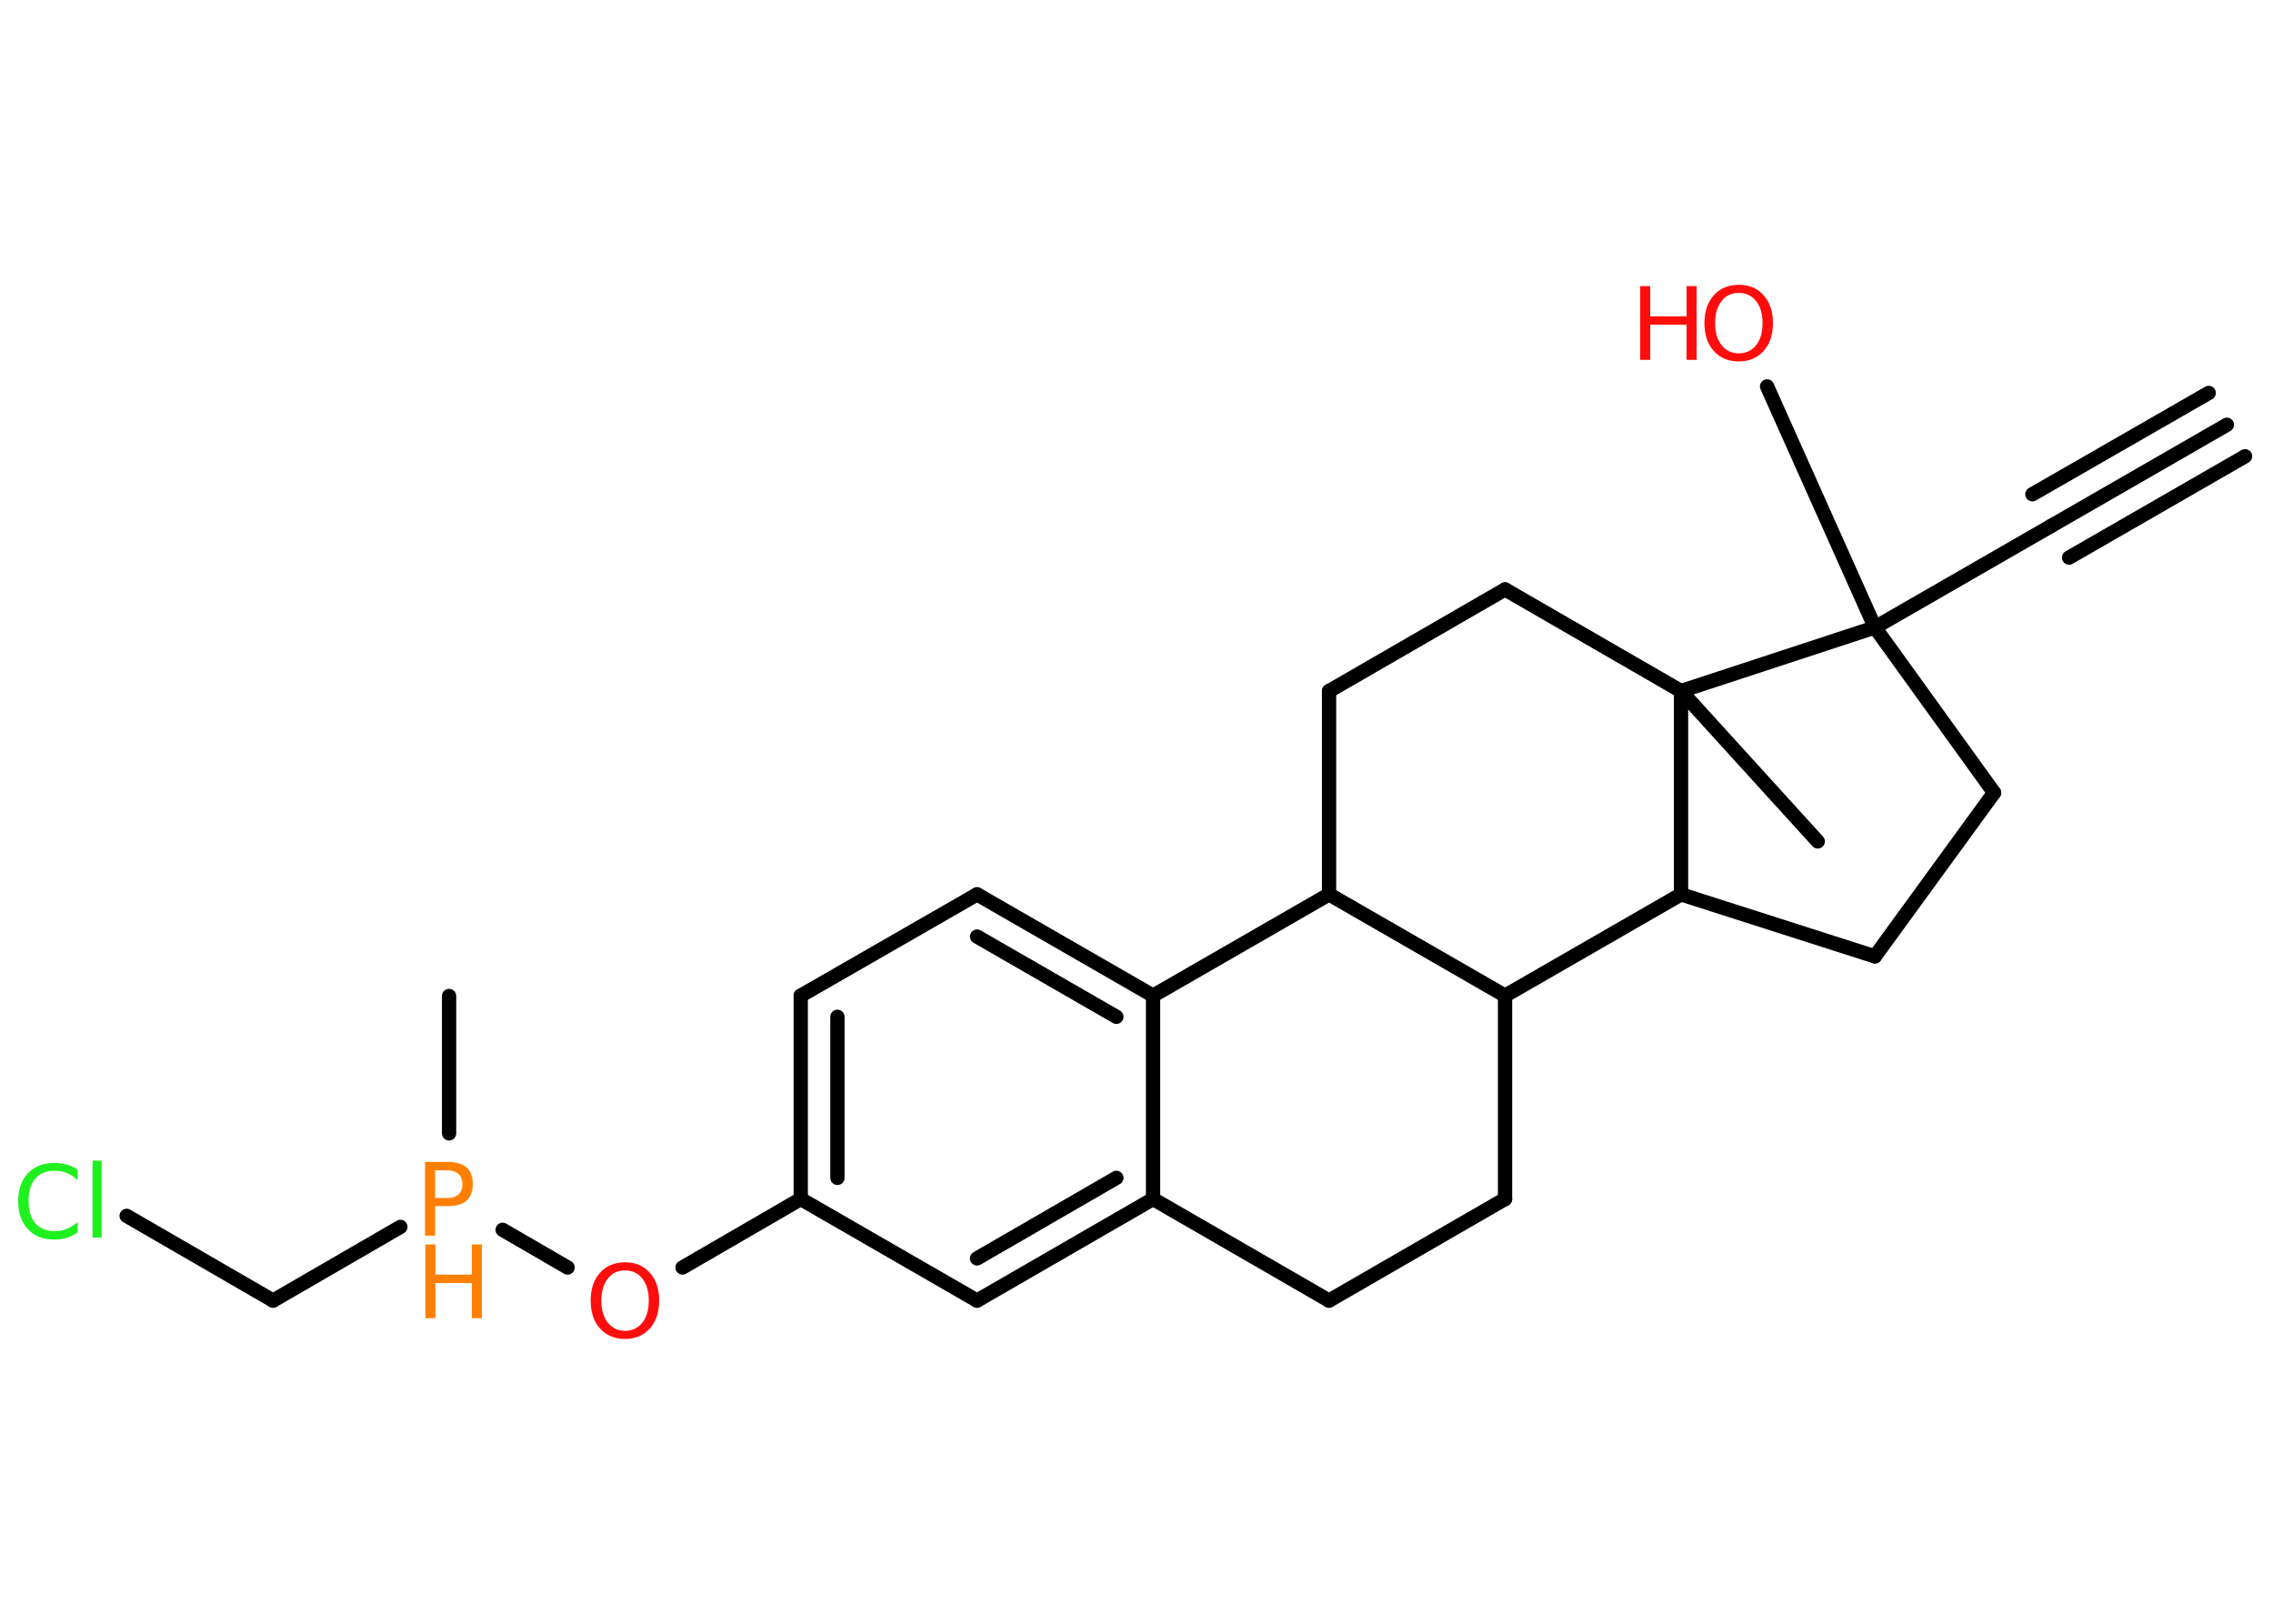 <?xml version='1.0' encoding='UTF-8'?>
<!DOCTYPE svg PUBLIC "-//W3C//DTD SVG 1.1//EN" "http://www.w3.org/Graphics/SVG/1.1/DTD/svg11.dtd">
<svg version='1.2' xmlns='http://www.w3.org/2000/svg' xmlns:xlink='http://www.w3.org/1999/xlink' width='70.0mm' height='50.0mm' viewBox='0 0 70.0 50.0'>
  <desc>Generated by the Chemistry Development Kit (http://github.com/cdk)</desc>
  <g stroke-linecap='round' stroke-linejoin='round' stroke='#000000' stroke-width='.44' fill='#FF0D0D'>
    <rect x='.0' y='.0' width='70.0' height='50.0' fill='#FFFFFF' stroke='none'/>
    <g id='mol1' class='mol'>
      <g id='mol1bnd1' class='bond'>
        <line x1='68.58' y1='13.08' x2='63.16' y2='16.2'/>
        <line x1='69.14' y1='14.05' x2='63.72' y2='17.17'/>
        <line x1='68.02' y1='12.1' x2='62.59' y2='15.22'/>
      </g>
      <line id='mol1bnd2' class='bond' x1='63.16' y1='16.2' x2='57.74' y2='19.32'/>
      <line id='mol1bnd3' class='bond' x1='57.74' y1='19.32' x2='54.42' y2='11.9'/>
      <line id='mol1bnd4' class='bond' x1='57.74' y1='19.32' x2='61.41' y2='24.41'/>
      <line id='mol1bnd5' class='bond' x1='61.41' y1='24.41' x2='57.74' y2='29.45'/>
      <line id='mol1bnd6' class='bond' x1='57.74' y1='29.45' x2='51.77' y2='27.54'/>
      <line id='mol1bnd7' class='bond' x1='51.77' y1='27.54' x2='46.35' y2='30.66'/>
      <line id='mol1bnd8' class='bond' x1='46.35' y1='30.66' x2='46.35' y2='36.92'/>
      <line id='mol1bnd9' class='bond' x1='46.35' y1='36.92' x2='40.93' y2='40.05'/>
      <line id='mol1bnd10' class='bond' x1='40.93' y1='40.05' x2='35.51' y2='36.92'/>
      <g id='mol1bnd11' class='bond'>
        <line x1='30.09' y1='40.05' x2='35.51' y2='36.92'/>
        <line x1='30.09' y1='38.75' x2='34.38' y2='36.27'/>
      </g>
      <line id='mol1bnd12' class='bond' x1='30.09' y1='40.05' x2='24.66' y2='36.92'/>
      <line id='mol1bnd13' class='bond' x1='24.66' y1='36.92' x2='21.02' y2='39.03'/>
      <line id='mol1bnd14' class='bond' x1='17.48' y1='39.03' x2='15.48' y2='37.87'/>
      <line id='mol1bnd15' class='bond' x1='13.83' y1='34.9' x2='13.83' y2='30.67'/>
      <line id='mol1bnd16' class='bond' x1='12.33' y1='37.78' x2='8.41' y2='40.05'/>
      <line id='mol1bnd17' class='bond' x1='8.41' y1='40.05' x2='3.9' y2='37.44'/>
      <g id='mol1bnd18' class='bond'>
        <line x1='24.66' y1='30.66' x2='24.66' y2='36.92'/>
        <line x1='25.79' y1='31.31' x2='25.79' y2='36.27'/>
      </g>
      <line id='mol1bnd19' class='bond' x1='24.66' y1='30.66' x2='30.09' y2='27.54'/>
      <g id='mol1bnd20' class='bond'>
        <line x1='35.51' y1='30.66' x2='30.09' y2='27.54'/>
        <line x1='34.38' y1='31.31' x2='30.09' y2='28.84'/>
      </g>
      <line id='mol1bnd21' class='bond' x1='35.51' y1='36.92' x2='35.51' y2='30.66'/>
      <line id='mol1bnd22' class='bond' x1='35.51' y1='30.66' x2='40.93' y2='27.54'/>
      <line id='mol1bnd23' class='bond' x1='46.35' y1='30.66' x2='40.93' y2='27.54'/>
      <line id='mol1bnd24' class='bond' x1='40.93' y1='27.54' x2='40.93' y2='21.28'/>
      <line id='mol1bnd25' class='bond' x1='40.93' y1='21.28' x2='46.35' y2='18.15'/>
      <line id='mol1bnd26' class='bond' x1='46.35' y1='18.15' x2='51.77' y2='21.28'/>
      <line id='mol1bnd27' class='bond' x1='51.77' y1='27.54' x2='51.77' y2='21.28'/>
      <line id='mol1bnd28' class='bond' x1='57.74' y1='19.32' x2='51.77' y2='21.28'/>
      <line id='mol1bnd29' class='bond' x1='51.77' y1='21.28' x2='55.98' y2='25.91'/>
      <g id='mol1atm4' class='atom'>
        <path d='M53.55 9.02q-.34 .0 -.53 .25q-.2 .25 -.2 .68q.0 .43 .2 .68q.2 .25 .53 .25q.33 .0 .53 -.25q.2 -.25 .2 -.68q.0 -.43 -.2 -.68q-.2 -.25 -.53 -.25zM53.55 8.77q.48 .0 .76 .32q.29 .32 .29 .86q.0 .54 -.29 .86q-.29 .32 -.76 .32q-.48 .0 -.77 -.32q-.29 -.32 -.29 -.86q.0 -.54 .29 -.86q.29 -.32 .77 -.32z' stroke='none'/>
        <path d='M50.51 8.81h.31v.93h1.12v-.93h.31v2.27h-.31v-1.08h-1.12v1.08h-.31v-2.27z' stroke='none'/>
      </g>
      <path id='mol1atm14' class='atom' d='M19.25 39.12q-.34 .0 -.53 .25q-.2 .25 -.2 .68q.0 .43 .2 .68q.2 .25 .53 .25q.33 .0 .53 -.25q.2 -.25 .2 -.68q.0 -.43 -.2 -.68q-.2 -.25 -.53 -.25zM19.25 38.87q.48 .0 .76 .32q.29 .32 .29 .86q.0 .54 -.29 .86q-.29 .32 -.76 .32q-.48 .0 -.77 -.32q-.29 -.32 -.29 -.86q.0 -.54 .29 -.86q.29 -.32 .77 -.32z' stroke='none'/>
      <g id='mol1atm15' class='atom'>
        <path d='M13.4 36.04v.85h.39q.21 .0 .33 -.11q.12 -.11 .12 -.31q.0 -.21 -.12 -.32q-.12 -.11 -.33 -.11h-.39zM13.1 35.78h.69q.38 .0 .58 .17q.19 .17 .19 .51q.0 .33 -.19 .51q-.19 .17 -.58 .17h-.39v.91h-.31v-2.27z' stroke='none' fill='#FF8000'/>
        <path d='M13.1 38.32h.31v.93h1.12v-.93h.31v2.27h-.31v-1.08h-1.12v1.08h-.31v-2.27z' stroke='none' fill='#FF8000'/>
      </g>
      <path id='mol1atm18' class='atom' d='M2.39 36.01v.33q-.16 -.15 -.33 -.22q-.17 -.07 -.37 -.07q-.39 .0 -.6 .24q-.21 .24 -.21 .69q.0 .45 .21 .69q.21 .24 .6 .24q.2 .0 .37 -.07q.17 -.07 .33 -.21v.32q-.16 .11 -.34 .17q-.18 .05 -.38 .05q-.52 .0 -.81 -.32q-.3 -.32 -.3 -.86q.0 -.55 .3 -.86q.3 -.32 .81 -.32q.2 .0 .38 .05q.18 .05 .34 .16zM2.85 35.74h.28v2.37h-.28v-2.37z' stroke='none' fill='#1FF01F'/>
    </g>
  </g>
</svg>
